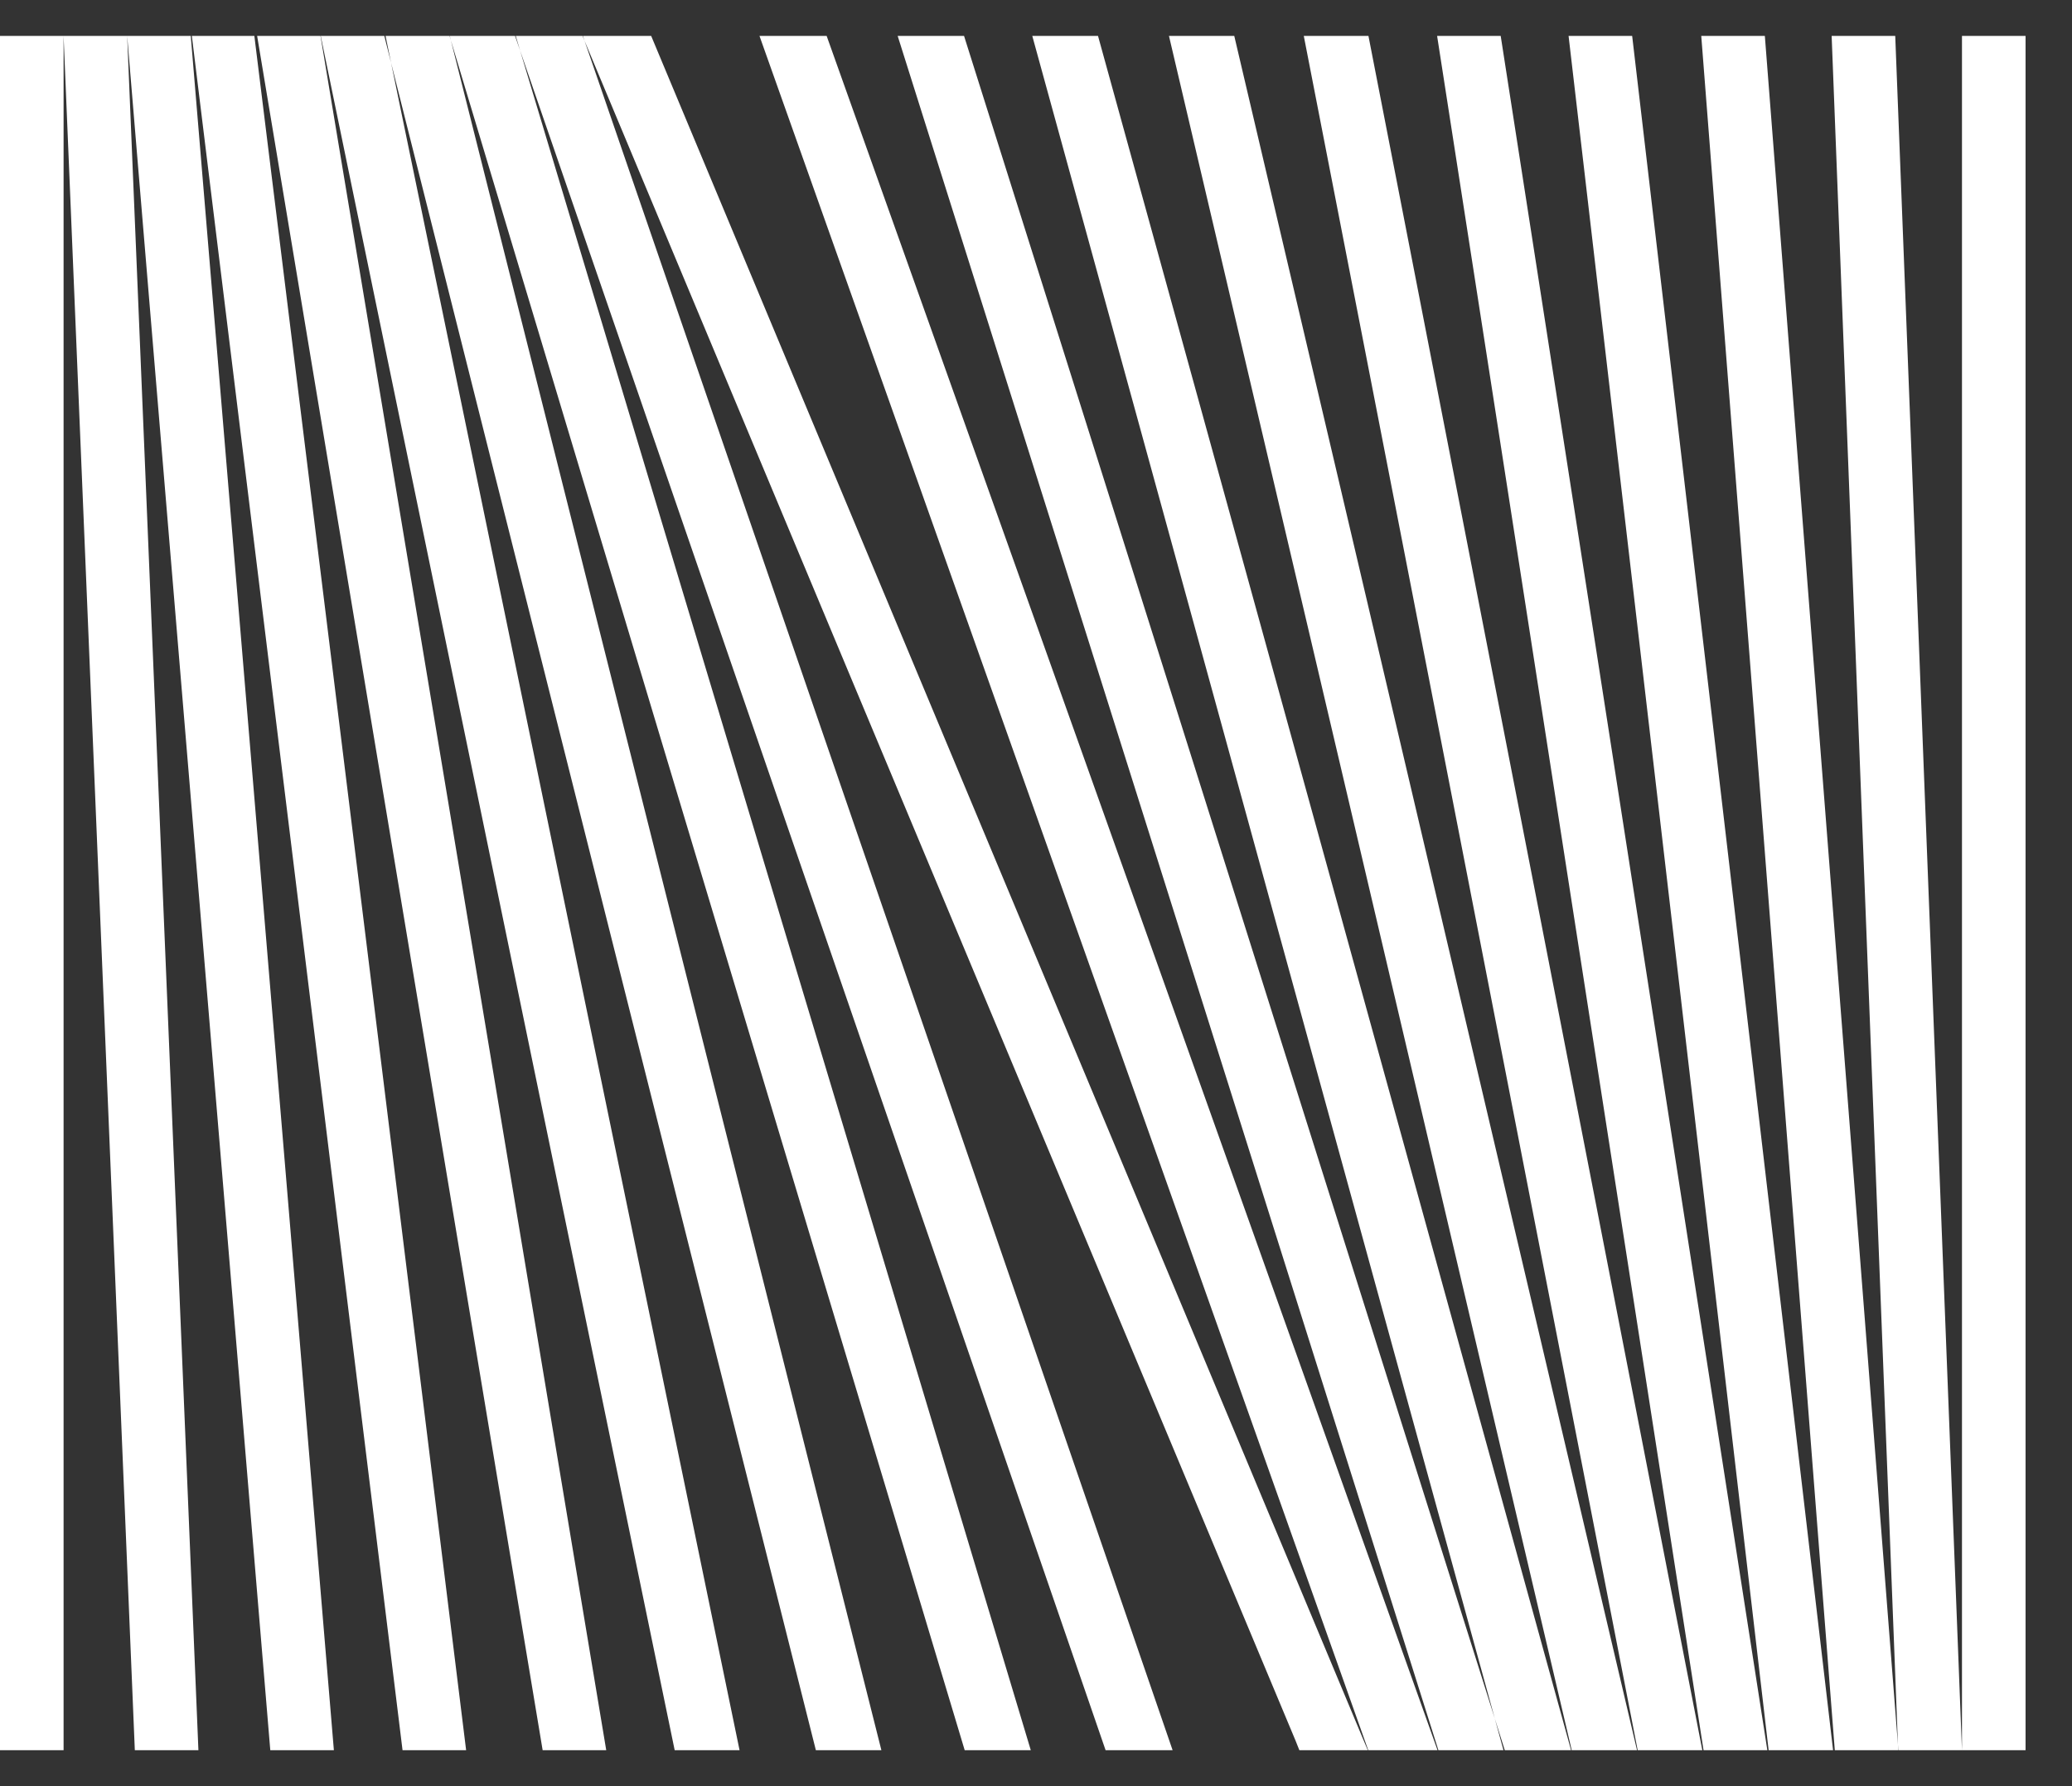 <svg width="29" height="25" viewBox="0 0 29 25" fill="none" xmlns="http://www.w3.org/2000/svg">
<rect x="0" y="0" width="29" height="25" fill="#333333" stroke="none"/>
<path fill-rule="evenodd" clip-rule="evenodd" d="M27.46 24.497V0.503H28.35V24.497H27.46ZM27.46 24.497L26.526 0.503H25.636L26.567 24.497H27.46ZM26.57 24.497L24.701 0.503H23.811L25.68 24.497H26.57ZM25.656 24.497L22.844 0.503H21.954L24.754 24.497H25.656ZM24.736 24.497L21.004 0.503H20.114L23.843 24.497H24.736ZM23.826 24.497L19.153 0.503H18.248L22.921 24.497H23.826ZM22.912 24.497L17.275 0.503H16.361L21.998 24.497H22.912ZM21.989 24.497L15.368 0.503H14.448L21.043 24.497H21.989ZM21.061 24.497L13.493 0.503H12.564L20.132 24.497H21.061ZM20.12 24.497L11.57 0.503H10.63L19.15 24.497H20.12ZM0 0.503V24.497H0.89V0.503H0ZM0.89 0.503L1.887 24.497H2.777L1.78 0.503H0.89ZM1.78 0.503L3.783 24.497H4.673L2.67 0.503H1.78ZM2.685 0.503L5.634 24.497H6.524L3.56 0.503H2.685ZM3.599 0.503L7.595 24.497H8.485L4.486 0.503H3.599ZM4.489 0.503L9.443 24.497H10.351L5.396 0.503H4.489ZM5.379 0.503L11.419 24.497H12.336L6.295 0.503H5.379ZM6.292 0.503L13.502 24.497H14.427L7.218 0.503H6.292ZM7.209 0.503L15.474 24.497H16.412L8.158 0.503H7.209ZM8.153 0.503L11.902 9.468L18.133 24.364L18.186 24.497H19.144L19.07 24.322L12.84 9.422L9.114 0.503H8.153Z" fill="white"/>
</svg>
